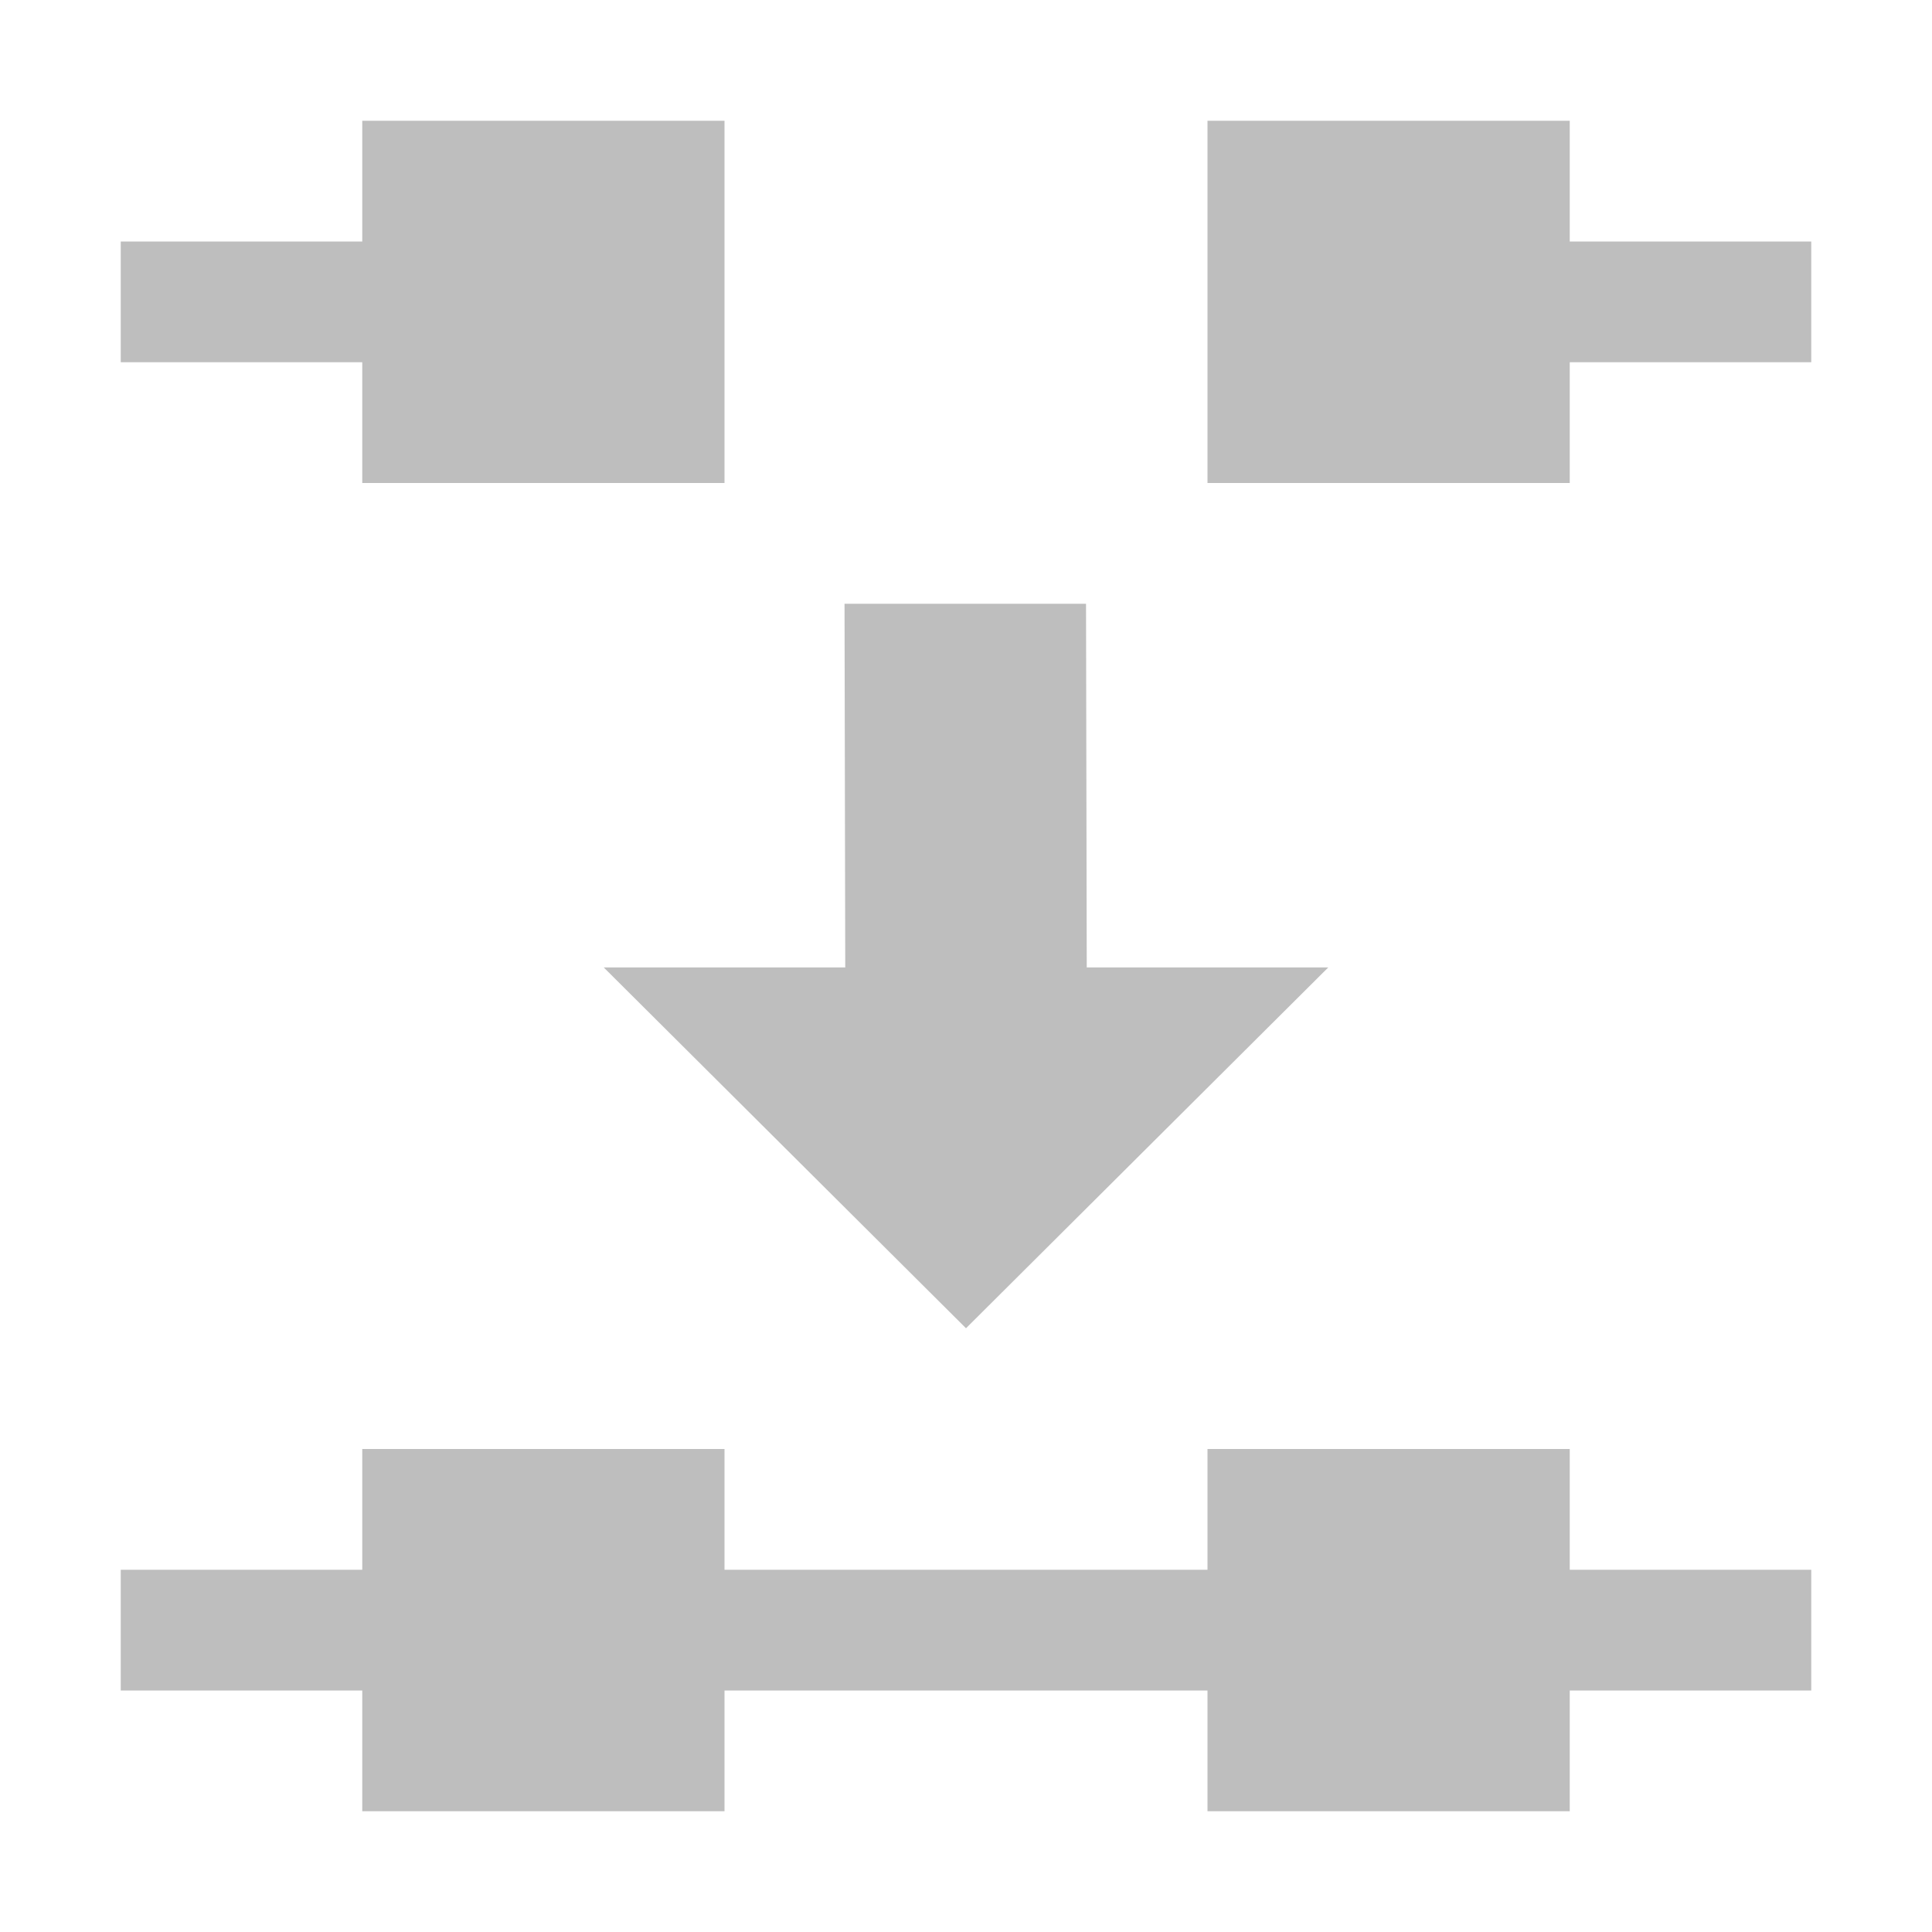 <svg width="16" height="16" version="1.1" xmlns="http://www.w3.org/2000/svg">
	<path fill="#bebebe" d="m3 1v1h-2v1h2v1h3v-3h-3zm7 0v3h3v-1h2v-1h-2v-1h-3zm-3.006 4l.006 3.012h-2l3 2.988 3-2.988h-2l-.006-3.012h-2zm-3.994 7v1h-2v1h2v1h3v-1h4v1h3v-1h2v-1h-2v-1h-3v1h-4v-1h-3z"/>
</svg>
